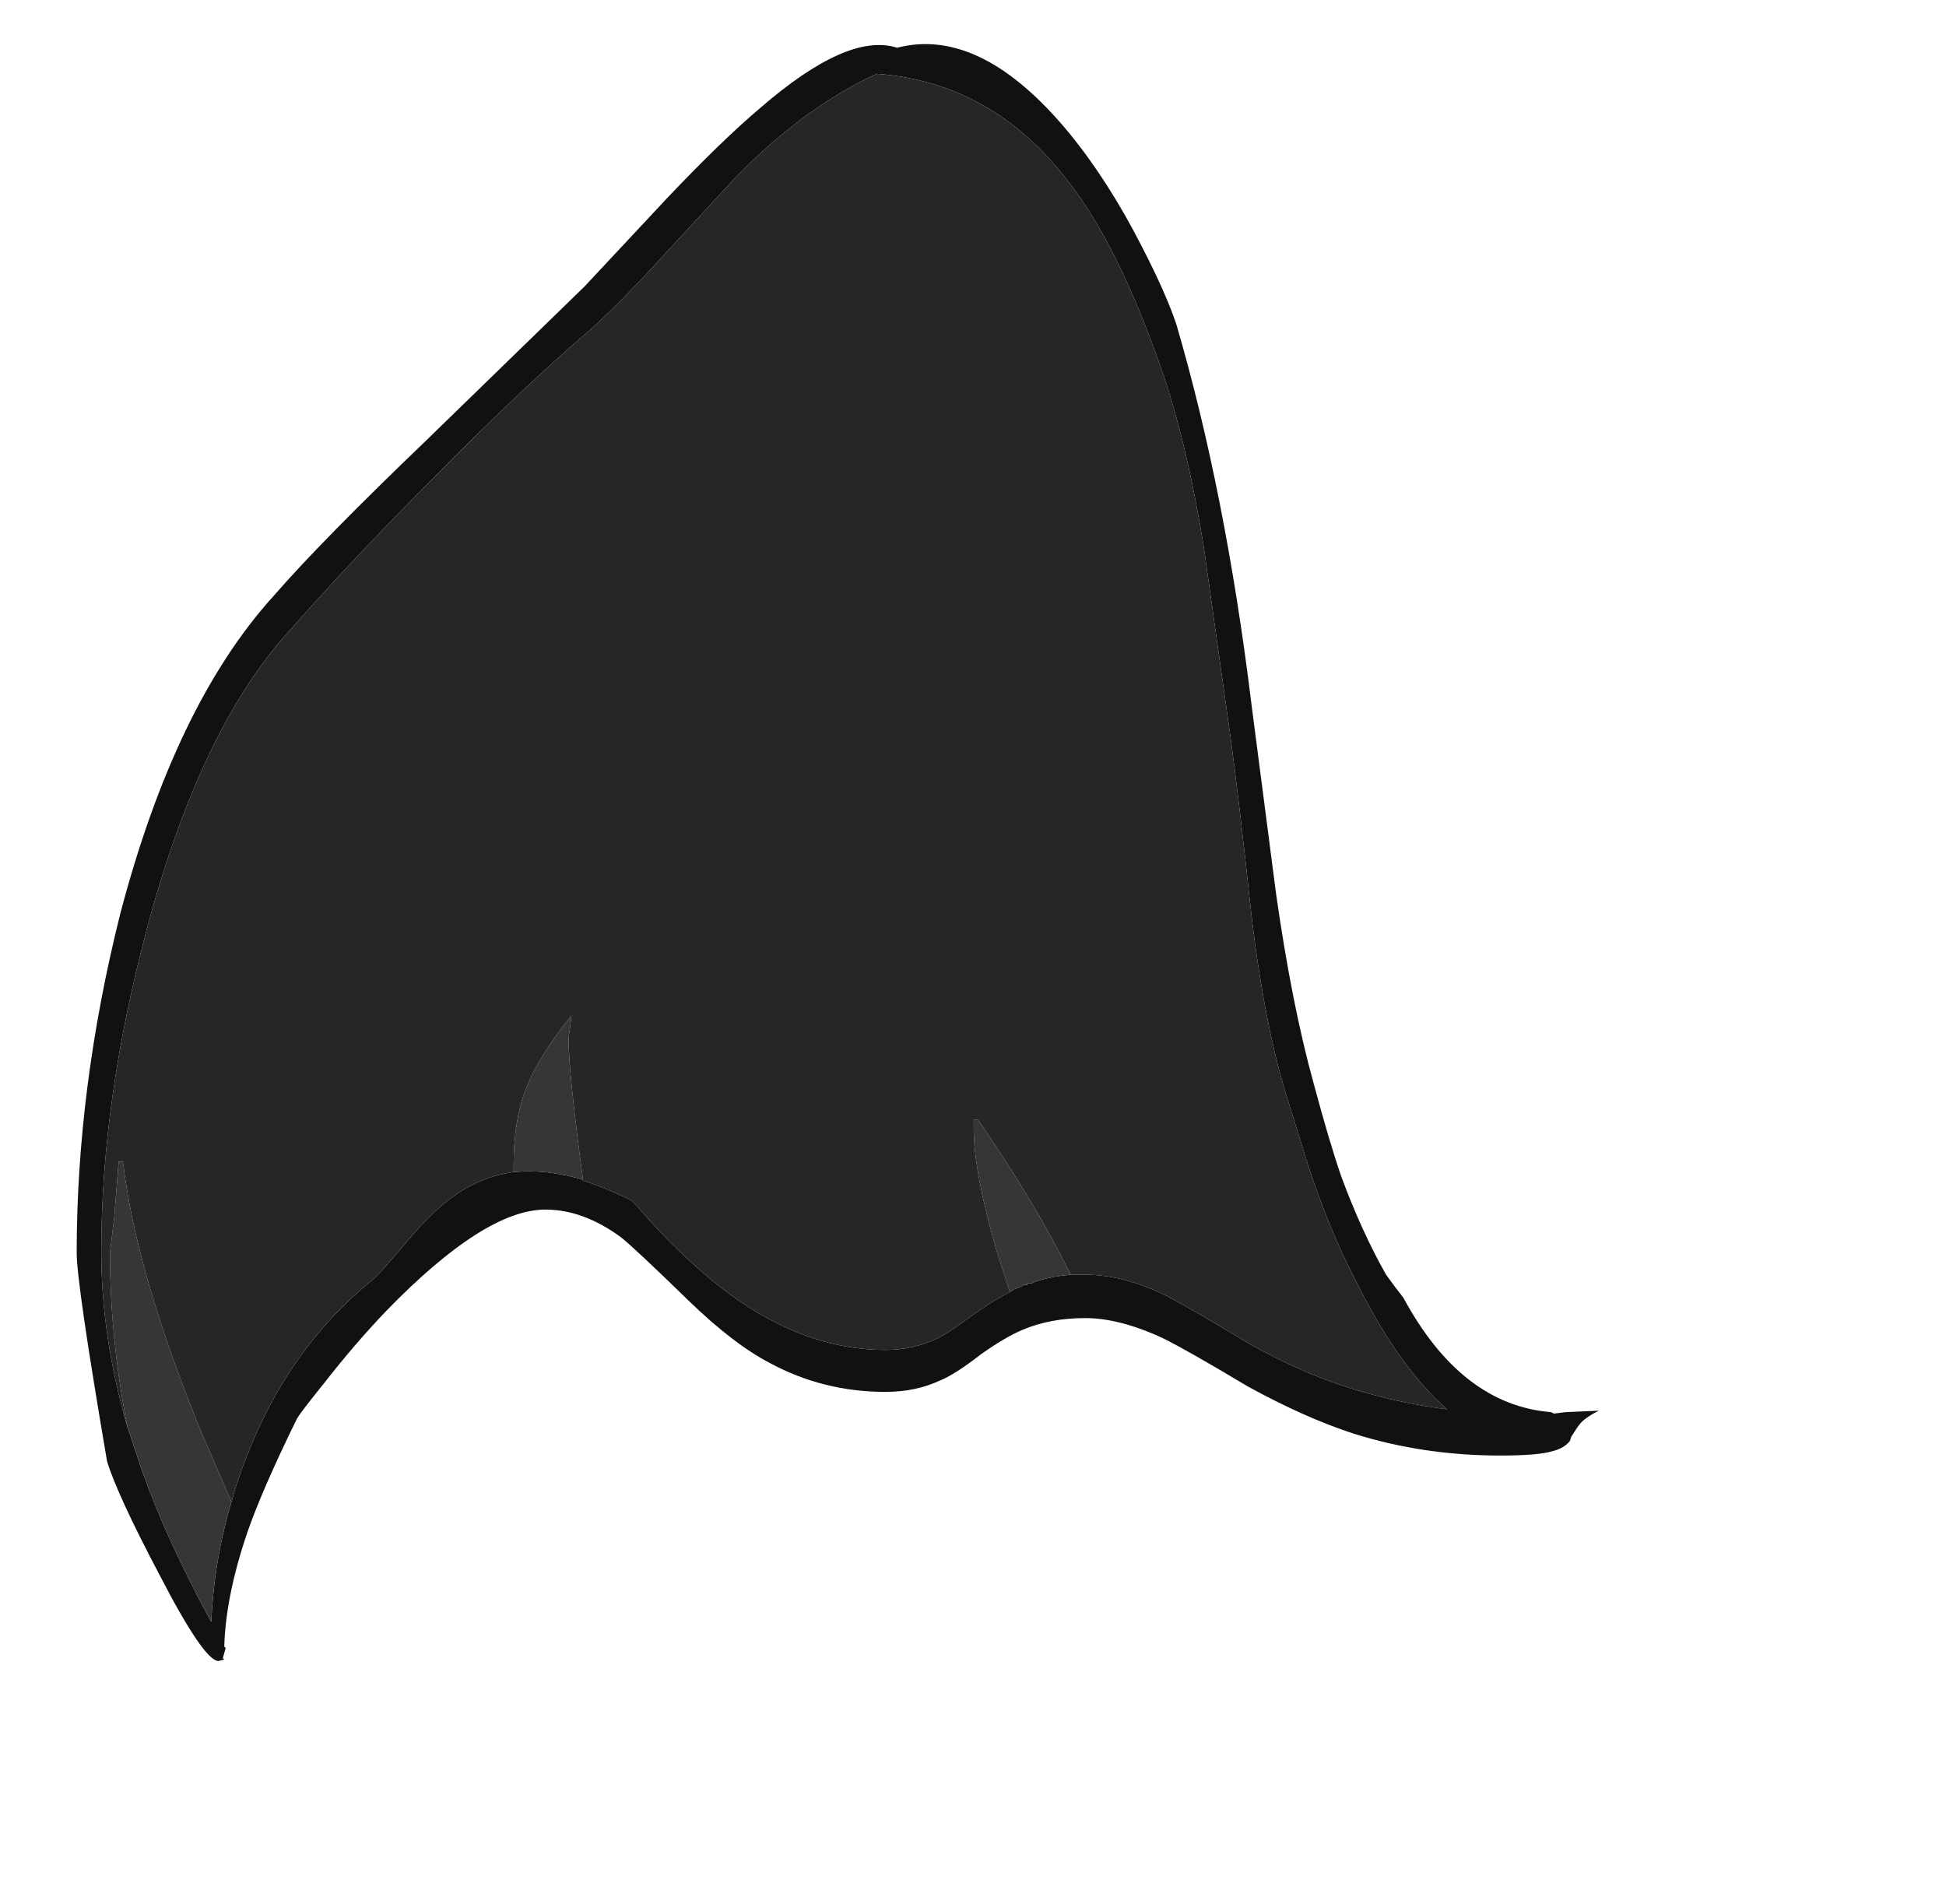 <?xml version="1.0" encoding="UTF-8" standalone="no"?>
<svg xmlns:ffdec="https://www.free-decompiler.com/flash" xmlns:xlink="http://www.w3.org/1999/xlink" ffdec:objectType="frame" height="460.6px" width="470.75px" xmlns="http://www.w3.org/2000/svg">
  <g transform="matrix(1.0, 0.0, 0.0, 1.0, 108.15, 116.2)">
    <use ffdec:characterId="656" height="55.9" transform="matrix(7.0, 0.0, 0.0, 7.0, -89.6, -105.7)" width="52.6" xlink:href="#shape0"/>
  </g>
  <defs>
    <g id="shape0" transform="matrix(1.0, 0.0, 0.0, 1.0, 12.8, 15.1)">
      <path d="M21.55 27.45 L22.05 27.45 Q23.4 27.45 24.9 28.2 25.75 28.65 27.75 29.85 29.7 30.95 31.65 31.5 33.0 31.9 34.55 32.1 32.9 30.65 31.45 27.75 30.5 25.95 29.75 23.65 L29.05 21.4 Q28.25 18.85 27.8 15.05 27.35 10.85 27.05 8.7 26.45 4.45 26.15 2.3 25.55 -1.4 24.65 -3.95 23.15 -8.2 21.45 -10.35 18.85 -13.75 14.85 -14.05 12.35 -12.9 10.0 -10.5 L7.55 -7.85 Q6.05 -6.2 5.0 -5.25 2.6 -3.2 -0.5 -0.05 -3.2 2.65 -5.45 5.2 -8.55 8.6 -10.4 15.6 -11.95 21.45 -11.95 26.65 -11.95 29.6 -11.05 32.7 L-10.55 34.2 Q-9.7 36.6 -8.15 39.45 -8.05 37.3 -7.45 35.3 -7.25 34.55 -6.95 33.8 -5.5 30.0 -2.6 27.65 -2.3 27.4 -1.3 26.2 -0.4 25.15 0.35 24.65 1.25 24.05 2.3 23.9 L2.35 23.9 Q3.4 23.8 4.65 24.15 L4.7 24.2 Q5.5 24.45 6.4 24.9 L7.25 25.85 Q8.2 26.85 9.1 27.6 12.05 30.05 15.15 30.05 16.1 30.05 16.95 29.65 17.35 29.45 18.3 28.75 18.95 28.3 19.45 28.05 L19.6 27.95 19.75 27.9 19.95 27.8 20.05 27.8 20.05 27.75 20.2 27.75 20.3 27.7 20.45 27.65 Q20.95 27.5 21.55 27.45 M10.8 -12.85 Q13.85 -15.5 15.55 -14.95 18.45 -15.7 21.5 -12.0 22.85 -10.35 24.0 -8.1 24.85 -6.45 25.2 -5.4 26.9 0.4 27.8 7.75 L28.65 14.3 Q29.2 18.15 29.95 20.85 30.5 22.9 30.9 24.05 31.6 25.95 32.45 27.45 32.7 27.8 33.05 28.25 35.05 31.95 38.15 32.2 L38.25 32.25 38.65 32.2 39.8 32.15 Q39.4 32.35 39.2 32.55 39.1 32.65 38.85 33.05 L38.8 33.2 Q38.6 33.45 38.2 33.55 37.7 33.7 36.4 33.7 33.75 33.7 31.35 32.95 29.65 32.4 27.65 31.3 25.65 30.1 24.75 29.65 23.25 28.95 22.05 28.95 20.85 28.95 19.9 29.35 19.3 29.6 18.45 30.2 17.55 30.9 17.05 31.1 16.2 31.5 15.15 31.5 13.0 31.5 11.15 30.5 9.9 29.85 8.35 28.35 6.45 26.5 6.0 26.15 4.7 25.2 3.4 25.2 1.3 25.2 -2.1 28.7 -3.2 29.85 -4.25 31.2 -5.1 32.25 -5.2 32.45 -6.4 34.9 -6.9 36.35 -7.65 38.55 -7.7 40.3 L-7.65 40.35 -7.75 40.7 -7.7 40.75 -7.9 40.8 Q-8.4 40.8 -9.95 37.8 -11.4 35.05 -11.75 33.9 -12.8 27.75 -12.8 26.7 -12.8 21.0 -11.3 15.0 -9.4 7.75 -6.0 4.0 -4.35 2.1 -0.7 -1.4 L4.75 -6.7 7.6 -9.75 Q9.5 -11.75 10.8 -12.85" fill="#111111" fill-rule="evenodd" stroke="none"/>
      <path d="M-11.05 32.7 Q-11.65 29.6 -11.65 26.7 L-11.5 25.45 Q-11.4 24.2 -11.35 23.55 L-11.2 23.55 Q-10.75 27.4 -8.45 33.0 L-7.45 35.3 Q-8.05 37.3 -8.15 39.45 -9.7 36.6 -10.55 34.2 L-11.05 32.7 M2.3 23.9 L2.3 23.7 Q2.3 22.15 2.7 21.1 3.15 19.9 4.3 18.5 L4.25 18.9 Q4.2 19.2 4.2 19.35 4.2 20.45 4.7 24.2 L4.65 24.15 Q3.4 23.8 2.35 23.9 L2.3 23.9 M19.45 28.05 L19.0 26.65 Q18.2 23.9 18.2 22.4 L18.2 22.1 18.35 22.1 Q20.35 25.0 21.55 27.45 20.95 27.5 20.45 27.65 L20.3 27.7 20.2 27.75 20.05 27.75 20.05 27.8 19.95 27.8 19.75 27.9 19.6 27.95 19.45 28.05" fill="#363636" fill-rule="evenodd" stroke="none"/>
      <path d="M-11.05 32.7 Q-11.95 29.6 -11.95 26.65 -11.95 21.45 -10.4 15.6 -8.55 8.6 -5.45 5.2 -3.2 2.65 -0.5 -0.05 2.6 -3.2 5.0 -5.25 6.05 -6.2 7.55 -7.85 L10.0 -10.5 Q12.35 -12.9 14.85 -14.05 18.85 -13.75 21.45 -10.35 23.15 -8.2 24.65 -3.95 25.55 -1.4 26.15 2.3 26.45 4.45 27.05 8.7 27.35 10.85 27.8 15.05 28.25 18.85 29.05 21.4 L29.75 23.65 Q30.5 25.95 31.45 27.75 32.9 30.65 34.55 32.1 33.0 31.9 31.65 31.5 29.7 30.95 27.75 29.85 25.75 28.65 24.9 28.2 23.4 27.45 22.05 27.45 L21.55 27.45 Q20.35 25.0 18.35 22.1 L18.2 22.1 18.2 22.4 Q18.2 23.9 19.0 26.65 L19.45 28.05 Q18.95 28.3 18.3 28.75 17.35 29.45 16.95 29.65 16.1 30.05 15.15 30.05 12.05 30.05 9.1 27.6 8.2 26.85 7.25 25.85 L6.4 24.9 Q5.5 24.45 4.7 24.2 4.2 20.45 4.2 19.35 4.2 19.2 4.25 18.9 L4.3 18.5 Q3.15 19.9 2.7 21.1 2.3 22.15 2.3 23.7 L2.3 23.9 Q1.25 24.05 0.35 24.65 -0.4 25.15 -1.3 26.2 -2.3 27.4 -2.6 27.65 -5.5 30.0 -6.95 33.8 -7.25 34.55 -7.45 35.3 L-8.45 33.0 Q-10.75 27.4 -11.2 23.55 L-11.35 23.55 Q-11.4 24.2 -11.5 25.45 L-11.65 26.7 Q-11.65 29.6 -11.05 32.7" fill="#262626" fill-rule="evenodd" stroke="none"/>
    </g>
  </defs>
</svg>
